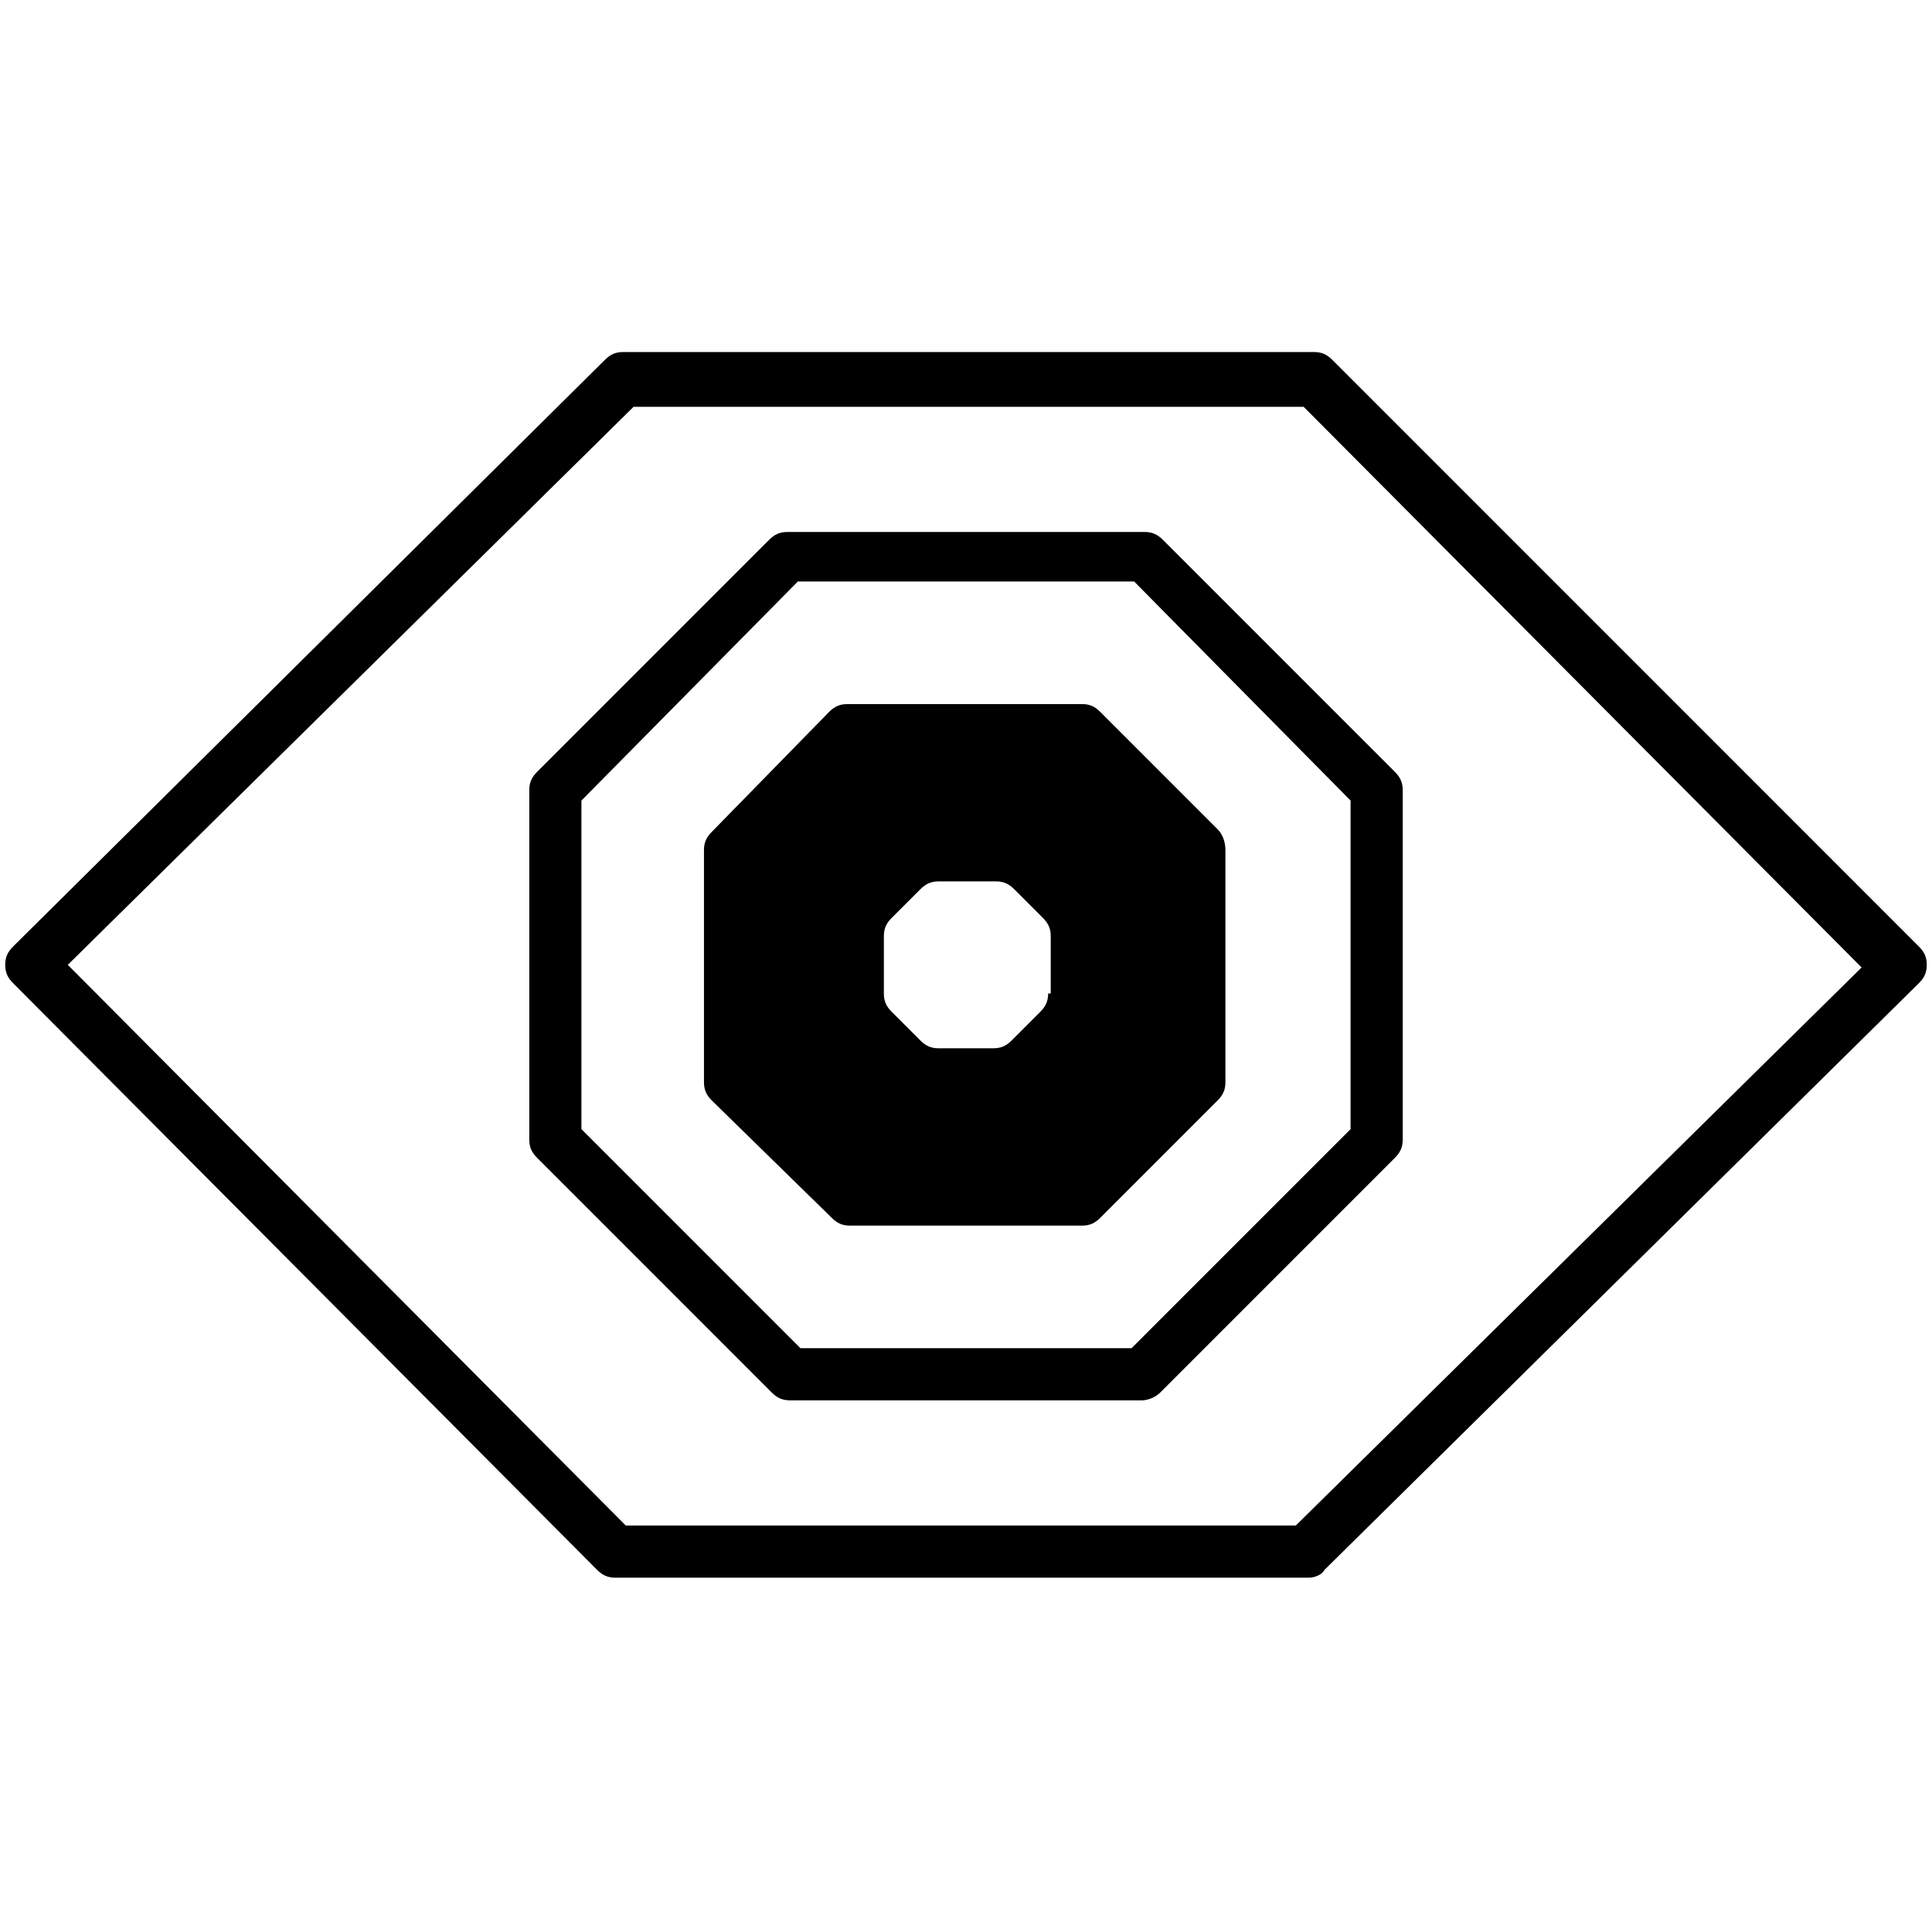 <?xml version="1.0" encoding="utf-8"?>
<!-- Generator: Adobe Illustrator 22.0.1, SVG Export Plug-In . SVG Version: 6.00 Build 0)  -->
<svg version="1.1" xmlns="http://www.w3.org/2000/svg" xmlns:xlink="http://www.w3.org/1999/xlink" x="0px" y="0px"
	 viewBox="0 0 74.1 74" style="enable-background:new 0 0 74.1 74;" xml:space="preserve">
<g id="Design">
	<path d="M50.2,60.5H23.6c-0.3,0-0.5-0.1-0.7-0.3L0.5,37.7c-0.2-0.2-0.3-0.4-0.3-0.7c0-0.3,0.1-0.5,0.3-0.7l22.7-22.5
		c0.2-0.2,0.4-0.3,0.7-0.3h26.5c0.3,0,0.5,0.1,0.7,0.3l22.5,22.5c0.2,0.2,0.3,0.4,0.3,0.7c0,0.3-0.1,0.5-0.3,0.7L50.8,60.2
		C50.7,60.4,50.4,60.5,50.2,60.5z M24,58.5h25.7l21.7-21.4L50,15.6H24.3L2.6,37L24,58.5z"/>
	<path d="M43.8,53.7H30.3c-0.3,0-0.5-0.1-0.7-0.3l-9-9c-0.2-0.2-0.3-0.4-0.3-0.7l0-13.4c0-0.3,0.1-0.5,0.3-0.7l8.9-8.9
		c0.2-0.2,0.4-0.3,0.7-0.3h13.7c0.3,0,0.5,0.1,0.7,0.3l8.9,8.9c0.2,0.2,0.3,0.4,0.3,0.7l0,13.4c0,0.3-0.1,0.5-0.3,0.7l-9,9
		C44.3,53.6,44,53.7,43.8,53.7z M30.7,51.7h12.7l8.4-8.4l0-12.6l-8.3-8.4H30.6l-8.3,8.4l0,12.6L30.7,51.7z"/>
	<path d="M46.7,31.8l-4.5-4.5c-0.2-0.2-0.4-0.3-0.7-0.3h-9c-0.3,0-0.5,0.1-0.7,0.3l-4.5,4.6c-0.2,0.2-0.3,0.4-0.3,0.7v8.9
		c0,0.3,0.1,0.5,0.3,0.7l4.6,4.5c0.2,0.2,0.4,0.3,0.7,0.3h8.9c0.3,0,0.5-0.1,0.7-0.3l4.5-4.5c0.2-0.2,0.3-0.4,0.3-0.7v-8.9
		C47,32.3,46.9,32,46.7,31.8z M40.2,38.1c0,0.3-0.1,0.5-0.3,0.7l-1.1,1.1c-0.2,0.2-0.4,0.3-0.7,0.3H36c-0.3,0-0.5-0.1-0.7-0.3
		l-1.1-1.1c-0.2-0.2-0.3-0.4-0.3-0.7v-2.2c0-0.3,0.1-0.5,0.3-0.7l1.1-1.1c0.2-0.2,0.4-0.3,0.7-0.3h2.2c0.3,0,0.5,0.1,0.7,0.3
		l1.1,1.1c0.2,0.2,0.3,0.4,0.3,0.7V38.1z"/>
</g>
<g id="Text">
</g>
</svg>

